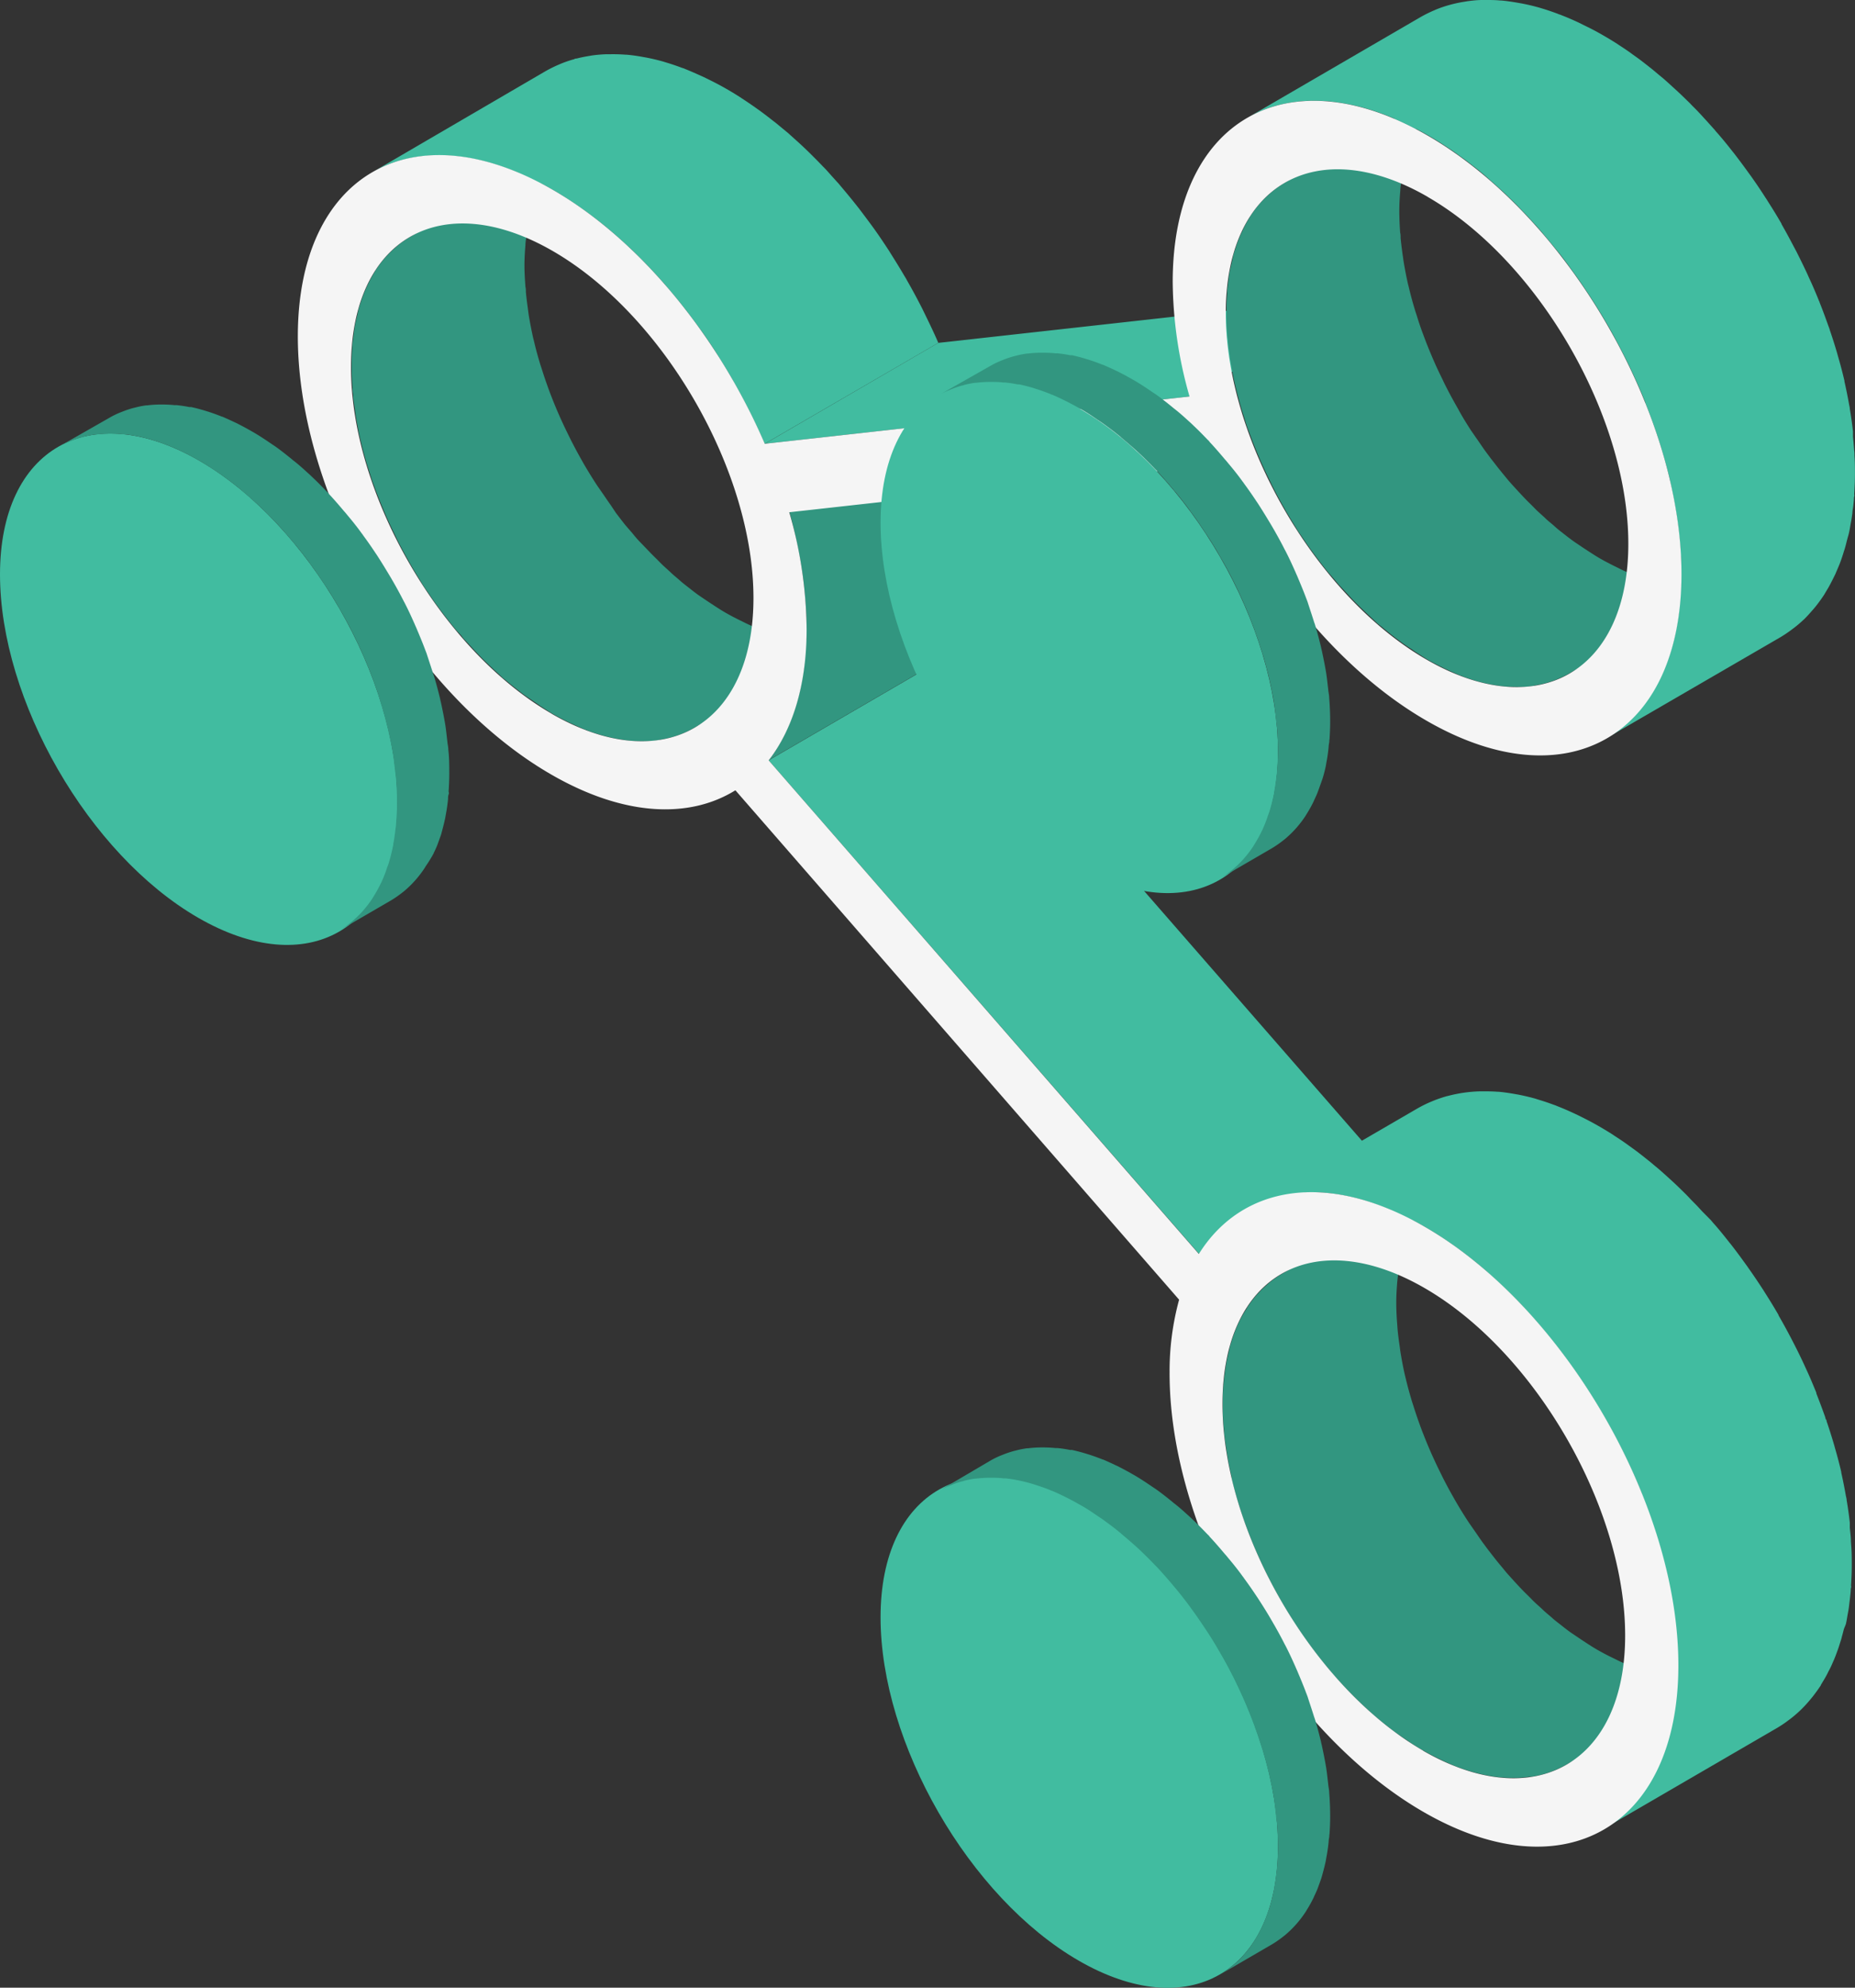 <svg xmlns="http://www.w3.org/2000/svg" xmlns:xlink="http://www.w3.org/1999/xlink" viewBox="0 0 286.5 306.85"><rect x="0" y="0" width="286.5" height="306.85" fill="#333333" stroke="none"/><defs><style>.cls-1{fill:none;}.cls-2{fill:#329680;}.cls-3{clip-path:url(#clip-path);}.cls-4{fill:#858585;}.cls-5{fill:#41bca0;}.cls-6{fill:#f5f5f5;}</style><clipPath id="clip-path"><path class="cls-1" d="M139.92,106.73l-26.8,15.58.46-.28,26.8-15.58Z"/></clipPath></defs><title>media</title><g id="Calque_2" data-name="Calque 2"><g id="Calque_1-2" data-name="Calque 1"><g id="Groupe_219" data-name="Groupe 219"><g id="Groupe_109" data-name="Groupe 109"><g id="Groupe_108" data-name="Groupe 108"><path id="Tracé_154" data-name="Tracé 154" class="cls-2" d="M101.91,114.2a14.3,14.3,0,0,0,1.58-.33l.27-.06a15.67,15.67,0,0,0,1.63-.56l.35-.15a15.13,15.13,0,0,0,1.56-.78l26.8-15.57a16.21,16.21,0,0,1-1.56.78l-.35.14a13.63,13.63,0,0,1-1.63.56l-.27.07q-.78.2-1.59.33l-.31.05c-.6.08-1.21.13-1.82.15h-.4c-.61,0-1.22,0-1.85,0h-.12c-.66-.06-1.33-.16-2-.28l-.45-.08c-.68-.13-1.37-.29-2.06-.49l-.28-.08q-1-.28-2-.66L117,97c-.73-.29-1.48-.61-2.23-1l-.45-.22c-.78-.38-1.57-.79-2.36-1.25s-1.6-1-2.39-1.52c-.5-.33-1-.67-1.49-1s-1.06-.78-1.58-1.19-1-.76-1.44-1.16-1-.83-1.43-1.25-1.13-1-1.69-1.58-.88-.87-1.32-1.32S99.57,84.41,99,83.83s-.92-1-1.36-1.55l-1-1.15c-.51-.63-1-1.28-1.5-1.93L94.34,78c-.52-.72-1-1.46-1.53-2.21-.23-.34-.47-.67-.69-1-.71-1.1-1.4-2.21-2.05-3.34l-.11-.2c-.61-1.07-1.19-2.15-1.75-3.24l-.56-1.14c-.39-.79-.76-1.58-1.12-2.38-.2-.44-.39-.89-.58-1.33-.32-.76-.62-1.52-.92-2.29-.17-.45-.34-.9-.5-1.36-.29-.8-.56-1.62-.82-2.43-.12-.39-.26-.78-.37-1.17-.34-1.13-.64-2.25-.9-3.38l-.06-.21c-.27-1.19-.5-2.38-.7-3.56-.06-.37-.1-.73-.15-1.1-.12-.86-.23-1.72-.31-2.57,0-.27,0-.55-.07-.83C81.07,43.16,81,42,81,41s.06-2.12.15-3.13c0-.54.12-1.06.19-1.59s.14-1.13.24-1.67.22-1,.33-1.45.27-1.15.44-1.69c0-.14.09-.29.14-.43a21.06,21.06,0,0,1,.91-2.32c0-.12.11-.22.16-.33a19,19,0,0,1,1.17-2.12l.18-.25a15.83,15.83,0,0,1,1.22-1.61c.15-.18.31-.35.47-.52a13.85,13.85,0,0,1,1.17-1.13l.5-.44A16,16,0,0,1,90.09,21h0L63.29,36.6a14.82,14.82,0,0,0-1.8,1.25l-.5.43c-.41.36-.8.74-1.17,1.13-.16.17-.32.34-.47.52a18.91,18.91,0,0,0-1.22,1.61l-.18.25,0,.05a20.76,20.76,0,0,0-1.13,2.07l-.16.33a21.87,21.87,0,0,0-.91,2.32c-.05.14-.09.29-.14.43l-.18.55c-.1.36-.17.76-.26,1.14s-.24,1-.33,1.46-.17,1.1-.24,1.66-.15,1.05-.2,1.6c0,.14,0,.26,0,.4-.06.88-.1,1.79-.1,2.72,0,1.1.06,2.21.14,3.33,0,.28,0,.56.07.84s0,.55.06.83c.07.57.16,1.15.25,1.73.05.37.09.73.15,1.1.2,1.18.42,2.37.7,3.56a1.94,1.94,0,0,1,.05.2q.4,1.69.9,3.39c.12.39.25.78.37,1.17.18.55.34,1.1.53,1.64.09.27.2.53.29.79.16.45.33.91.51,1.36.29.76.6,1.52.92,2.28.19.45.37.89.57,1.33.36.8.74,1.59,1.13,2.39.18.38.36.76.55,1.14.56,1.09,1.14,2.16,1.75,3.23l.11.2,0,0c.65,1.13,1.33,2.23,2,3.32.22.35.46.68.68,1,.5.74,1,1.48,1.54,2.2.28.4.58.78.87,1.17.49.65,1,1.3,1.51,1.93.31.39.63.77,1,1.15s.41.51.62.75.5.53.75.8c.53.59,1.06,1.16,1.6,1.72s.88.9,1.33,1.33,1.11,1.06,1.68,1.57c.26.23.5.49.76.71s.46.36.68.55c.47.4.95.78,1.44,1.16s1,.8,1.58,1.19l1.48,1c.28.18.55.4.83.57.52.33,1,.65,1.57,1,.79.46,1.57.86,2.35,1.25l.46.22c.75.35,1.49.68,2.22,1l.15.07c.09,0,.18,0,.27.09.66.24,1.31.46,2,.65l.28.09c.7.2,1.38.35,2.06.49l.46.08c.68.12,1.35.22,2,.28h.13c.62.05,1.24.07,1.84.06h.41c.61,0,1.21-.07,1.82-.15Z"/><g id="Groupe_104" data-name="Groupe 104"><g class="cls-3"><g id="Groupe_103" data-name="Groupe 103"><g id="Groupe_102" data-name="Groupe 102"><path id="Tracé_155" data-name="Tracé 155" class="cls-4" d="M113.58,122l26.8-15.58c-.15.1-.31.19-.47.28l-26.8,15.58.47-.28"/></g></g></g></g><g id="Groupe_105" data-name="Groupe 105"><path id="Tracé_157" data-name="Tracé 157" class="cls-5" d="M118.72,117.38l26.8-15.58L212,178l-26.8,15.58Z"/></g><path id="Tracé_158" data-name="Tracé 158" class="cls-2" d="M150.9,88.11l.09-.64c.1-.8.2-1.62.26-2.46v-.14c.07-1.07.12-2.16.12-3.29,0-1.3-.06-2.62-.15-4,0-.36-.05-.72-.09-1.09s0-.8-.1-1.2c-.08-.79-.2-1.58-.3-2.37l-.06-.41c-.2-1.33-.46-2.67-.74-4l-.21-1c-.31-1.36-.64-2.72-1-4.08l-26.8,15.57c.39,1.37.72,2.73,1,4.09l.21,1c.28,1.34.54,2.68.74,4l.06.41c.17,1.2.3,2.38.4,3.56,0,.37.07.74.09,1.1.09,1.32.15,2.64.15,3.94,0,1.13,0,2.23-.12,3.3-.06.89-.15,1.76-.26,2.6,0,.22-.07.43-.1.65-.1.68-.21,1.34-.34,2l-.12.61c-.18.8-.37,1.57-.59,2.32-.05.18-.11.34-.17.52-.18.59-.37,1.17-.59,1.73-.09.25-.19.49-.29.73-.2.48-.4,1-.62,1.41l-.33.69c-.26.5-.53,1-.81,1.44l-.26.45c-.4.63-.81,1.23-1.25,1.8h0l26.8-15.58c.41-.53.8-1.09,1.18-1.67a.75.75,0,0,1,.07-.12c.09-.14.17-.3.26-.45.28-.47.55-.95.8-1.45.12-.22.23-.45.34-.68.21-.46.42-.93.62-1.41.1-.24.2-.48.29-.73.21-.56.41-1.14.59-1.73.06-.18.12-.34.17-.52s0-.09,0-.14c.2-.7.38-1.43.55-2.18l.12-.61C150.68,89.46,150.8,88.79,150.9,88.11Z"/><path id="Tracé_159" data-name="Tracé 159" class="cls-5" d="M144.92,52.93c-.65-1.52-1.37-3-2.11-4.52l-.41-.84c-.73-1.43-1.49-2.85-2.3-4.25-.06-.11-.11-.22-.17-.32s-.26-.42-.38-.63c-.52-.88-1.05-1.75-1.6-2.62-.2-.33-.41-.65-.62-1-.74-1.13-1.49-2.26-2.27-3.35l-.18-.25c-.73-1-1.48-2-2.24-3l-.74-.93c-.64-.8-1.28-1.57-1.93-2.34-.16-.18-.31-.38-.47-.56s-.22-.23-.32-.35l-.75-.83c-.43-.48-.87-1-1.32-1.43-.26-.28-.53-.55-.8-.83-.45-.46-.9-.9-1.35-1.35l-.8-.77c-.5-.47-1-.93-1.51-1.38l-.69-.62-.17-.16-2-1.65-.47-.36c-.58-.46-1.17-.91-1.76-1.35l-.73-.52c-.54-.39-1.09-.76-1.64-1.13l-.68-.45-.32-.21c-.66-.42-1.33-.83-2-1.21-1-.58-2-1.09-3-1.58l-.58-.28c-1-.45-1.89-.85-2.81-1.22l-.19-.08-.34-.11c-.83-.31-1.65-.59-2.47-.83l-.35-.11c-.88-.25-1.74-.45-2.6-.62l-.57-.1c-.86-.16-1.71-.28-2.54-.35h-.15c-.8-.06-1.57-.08-2.34-.07h-.51a22.06,22.06,0,0,0-2.3.19l-.4.07c-.68.11-1.34.24-2,.41-.11,0-.23,0-.34.09a18.49,18.49,0,0,0-2.06.7l-.44.19a20.23,20.23,0,0,0-2,1L57.47,26.61a17.2,17.2,0,0,1,2-1l.45-.19A18.55,18.55,0,0,1,62,24.73l.34-.08c.66-.17,1.33-.31,2-.42l.4-.06A22.07,22.07,0,0,1,67,24h.51a23,23,0,0,1,2.34.06H70c.83.07,1.68.2,2.54.35l.57.11a25.1,25.1,0,0,1,2.6.62l.36.1c.81.24,1.63.52,2.46.83l.53.2c.93.36,1.86.77,2.81,1.22l.58.28c1,.48,2,1,3,1.58.78.45,1.55.92,2.31,1.42l.69.45c.54.36,1.09.74,1.63,1.12l.73.53c.59.44,1.18.88,1.76,1.34l.47.37c.72.58,1.44,1.18,2.15,1.81l.69.61c.51.46,1,.91,1.51,1.38l.8.78,1.35,1.34.8.84c.45.47.89.94,1.32,1.42l.75.83c.27.3.52.61.78.92.66.76,1.3,1.54,1.94,2.33l.74.93c.77,1,1.51,2,2.24,3l.18.24c.78,1.1,1.54,2.22,2.27,3.36l.62,1c.55.87,1.08,1.74,1.6,2.62.19.32.38.64.56,1,.8,1.4,1.56,2.81,2.29,4.25L116,64c.74,1.49,1.45,3,2.1,4.51h0Z"/><path id="Tracé_160" data-name="Tracé 160" class="cls-2" d="M236.54,274.28a15.77,15.77,0,0,0,1.58-.32l.27-.07a15.84,15.84,0,0,0,1.64-.56l.34-.15a12.55,12.55,0,0,0,1.56-.77l26.8-15.58a14.18,14.18,0,0,1-1.56.78l-.34.15c-.54.21-1.08.4-1.64.56l-.27.06a13.4,13.4,0,0,1-1.58.33l-.31.05a16,16,0,0,1-1.82.16h-.4c-.61,0-1.22,0-1.85-.05h-.12c-.66-.06-1.33-.16-2-.28l-.45-.08c-.68-.13-1.36-.29-2.06-.49l-.28-.09c-.64-.19-1.29-.41-1.95-.65l-.42-.16q-1.09-.42-2.22-1l-.46-.22c-.78-.38-1.56-.79-2.36-1.25s-1.6-1-2.4-1.52c-.49-.33-1-.68-1.48-1s-1.06-.78-1.58-1.19-1-.76-1.44-1.16-1-.83-1.44-1.26-1.13-1-1.68-1.57-.89-.88-1.33-1.33-1.08-1.13-1.61-1.72-.92-1-1.36-1.55-.64-.76-.95-1.15c-.52-.63-1-1.27-1.52-1.93l-.87-1.17c-.52-.72-1-1.46-1.53-2.2-.23-.34-.47-.67-.69-1-.71-1.09-1.4-2.2-2.05-3.34a1.62,1.62,0,0,1-.1-.18c-.62-1.07-1.2-2.15-1.76-3.25l-.56-1.14c-.39-.79-.76-1.59-1.12-2.38-.2-.45-.39-.89-.58-1.34-.32-.75-.62-1.52-.92-2.28-.17-.45-.34-.9-.5-1.36-.3-.81-.56-1.62-.82-2.43-.12-.39-.26-.78-.37-1.17-.33-1.12-.64-2.24-.9-3.36l-.06-.23c-.28-1.19-.5-2.38-.7-3.56-.06-.37-.1-.73-.15-1.1-.13-.86-.24-1.72-.32-2.57l-.06-.84c-.09-1.12-.14-2.23-.14-3.33s.07-2.11.15-3.12c.05-.55.13-1.07.19-1.6s.15-1.13.25-1.66.21-1,.33-1.46.27-1.15.44-1.69c0-.14.09-.29.14-.43a23.2,23.2,0,0,1,.9-2.32l.17-.33a17.52,17.52,0,0,1,1.17-2.12c.05-.09.12-.16.17-.25.38-.56.79-1.09,1.22-1.61l.48-.52a15.6,15.6,0,0,1,1.17-1.13c.17-.14.33-.3.5-.43a14.82,14.82,0,0,1,1.8-1.25l-26.8,15.57a14.82,14.82,0,0,0-1.8,1.25l-.5.44a13.85,13.85,0,0,0-1.17,1.13L194,200a19.43,19.43,0,0,0-1.22,1.61c-.05.09-.12.16-.17.25a.1.1,0,0,0,0,.05A19.63,19.63,0,0,0,191.4,204c-.05.11-.1.22-.16.33a24.18,24.18,0,0,0-.9,2.32c-.05.15-.1.29-.14.44s-.13.36-.18.55c-.1.36-.17.76-.26,1.13s-.24,1-.33,1.46-.17,1.1-.25,1.67-.14,1-.19,1.59c0,.14,0,.26-.05.4-.07.88-.1,1.79-.1,2.72,0,1.1,0,2.21.13,3.33,0,.28.05.55.07.84s0,.55.07.83c.06.57.16,1.16.24,1.73.06.37.1.73.16,1.1.2,1.18.42,2.37.7,3.56,0,.07,0,.14,0,.21.27,1.13.57,2.26.9,3.38.12.39.25.78.37,1.17.18.55.34,1.1.53,1.64.09.27.2.53.3.79.16.46.33.91.5,1.36.3.76.6,1.53.92,2.28.19.45.38.89.58,1.33.36.8.73,1.6,1.12,2.39.19.38.36.76.56,1.14q.84,1.65,1.77,3.27l.09.16v0c.65,1.13,1.34,2.23,2,3.32.22.35.46.68.69,1,.5.75,1,1.48,1.53,2.21l.87,1.16c.5.66,1,1.3,1.52,1.94l.95,1.14c.2.25.4.51.62.75s.5.53.74.8c.53.59,1.07,1.16,1.61,1.72l1.33,1.33c.55.54,1.11,1.06,1.68,1.57.26.23.5.49.76.71s.46.36.68.55c.47.4.95.78,1.44,1.16s1,.81,1.58,1.19,1,.7,1.49,1c.27.18.54.4.82.57.52.33,1,.65,1.57.95.8.46,1.58.87,2.36,1.25l.45.22c.75.36,1.49.68,2.23,1l.15.06.27.09q1,.38,2,.66l.28.08c.7.2,1.38.36,2,.49l.46.08c.68.13,1.35.22,2,.28h.12c.63.05,1.24.06,1.85.05h.4c.6,0,1.21-.07,1.81-.15Z"/><path id="Tracé_161" data-name="Tracé 161" class="cls-5" d="M285.1,250.68c.07-.31.13-.63.19-1s.12-.68.18-1,.1-.66.14-1,.09-.71.13-1.07.07-.69.1-1c0-.17,0-.34.05-.51s0-.26,0-.38c.06-1,.11-2,.11-3.06s0-1.88-.07-2.83l-.06-.85c0-.7-.1-1.41-.17-2.12,0-.18,0-.35,0-.53s0-.18,0-.27c-.13-1.15-.29-2.31-.49-3.48,0-.22-.08-.45-.12-.67-.21-1.18-.44-2.37-.71-3.56l0-.1c-.28-1.21-.6-2.42-.95-3.63-.07-.24-.13-.48-.2-.71-.35-1.18-.72-2.35-1.12-3.52,0-.08,0-.17-.08-.24s-.1-.27-.14-.4c-.43-1.21-.88-2.42-1.36-3.63a.36.36,0,0,1,0-.11c-.5-1.22-1-2.44-1.57-3.65l-.3-.66c-.54-1.17-1.11-2.33-1.7-3.47l-.34-.66c-.62-1.18-1.26-2.36-1.93-3.51v0l0-.06c-.67-1.16-1.37-2.3-2.09-3.43-.12-.19-.23-.38-.36-.57-.71-1.09-1.44-2.17-2.19-3.23-.14-.21-.29-.42-.44-.62-.77-1.07-1.55-2.13-2.36-3.16-.09-.11-.18-.21-.26-.32-.79-1-1.59-2-2.41-2.9l-.23-.28-.15-.17L262.89,187l-.66-.72c-.48-.51-1-1-1.46-1.51l-.39-.4c-.63-.62-1.26-1.24-1.89-1.83l-.54-.49c-.46-.42-.93-.85-1.4-1.26l-.11-.1c-.31-.27-.62-.52-.93-.78s-.55-.47-.83-.69l-1.11-.88-.79-.61-1.2-.87-.74-.53c-.46-.32-.92-.62-1.38-.92-.2-.13-.39-.27-.59-.39h0q-1-.63-2-1.2c-1-.58-2-1.09-3-1.58l-.58-.28c-.95-.45-1.88-.85-2.8-1.21l-.19-.08a3.4,3.4,0,0,0-.34-.12c-.82-.31-1.64-.58-2.45-.82l-.37-.12c-.88-.25-1.75-.45-2.6-.62l-.57-.1c-.86-.15-1.71-.28-2.54-.35h-.14c-.8-.06-1.58-.07-2.35-.06h-.51a22.07,22.07,0,0,0-2.3.2l-.4.06c-.67.11-1.34.25-2,.42l-.34.08a20.85,20.85,0,0,0-2.06.71l-.45.19a19,19,0,0,0-2,1h0l-26.8,15.57a20.23,20.23,0,0,1,2-1l.44-.19a18.49,18.49,0,0,1,2.06-.7,3.58,3.58,0,0,1,.35-.09,18.15,18.15,0,0,1,2-.41l.4-.07a22.06,22.06,0,0,1,2.3-.19h.51a23.31,23.31,0,0,1,2.35.07h.13c.84.07,1.69.2,2.55.34l.57.11c.85.17,1.72.37,2.6.62l.36.11c.81.24,1.63.52,2.46.83l.52.19c.93.36,1.86.76,2.8,1.21l.59.29c1,.48,2,1,3,1.57.66.38,1.33.79,2,1.21l.61.41,1.35.9.77.56c.39.28.79.55,1.17.84l.82.63,1.09.86.84.7c.34.29.69.57,1,.87l1.42,1.28.51.47c.64.6,1.27,1.21,1.9,1.83l.41.42c.48.49,1,1,1.44,1.5.22.23.43.48.65.72.39.42.77.84,1.15,1.27.13.14.25.3.38.44.82.95,1.62,1.92,2.41,2.91a3.92,3.92,0,0,1,.25.32c.81,1,1.6,2.09,2.37,3.16.15.2.3.41.44.62.75,1.06,1.48,2.14,2.19,3.23l.36.57c.72,1.13,1.42,2.27,2.09,3.43l.05.08c.67,1.16,1.31,2.34,1.93,3.53l.34.64c.59,1.15,1.16,2.31,1.7,3.48l.3.66c.55,1.21,1.08,2.43,1.57,3.65l0,.1c.49,1.21.93,2.42,1.36,3.63.08.22.15.43.23.64.4,1.18.77,2.35,1.12,3.53.06.23.13.47.2.7.34,1.21.66,2.43.94,3.64l0,.09c.28,1.19.51,2.38.72,3.56l.12.67c.19,1.17.36,2.33.49,3.48,0,.27.05.53.08.8.07.71.13,1.42.17,2.13,0,.28,0,.56.05.84,0,.95.08,1.9.08,2.83s-.05,2.06-.12,3.06c0,.3,0,.6-.06.89s-.06.7-.1,1-.08.72-.13,1.07-.09.66-.14,1l-.18,1c-.06.31-.12.63-.19.94s-.15.66-.22,1l-.24.9c-.08.3-.16.58-.25.87s-.23.74-.36,1.1-.18.52-.27.77-.28.71-.42,1.05l-.3.71c-.16.35-.33.69-.5,1s-.21.42-.32.62c-.2.37-.41.72-.62,1.07-.1.15-.18.31-.28.46a20.58,20.58,0,0,1-1.28,1.78l-.33.4a19.22,19.22,0,0,1-1.36,1.49l-.09.1a20.25,20.25,0,0,1-1.58,1.36l-.4.3c-.57.42-1.15.81-1.75,1.17l26.8-15.58a17.76,17.76,0,0,0,1.72-1.15l.4-.3a18.68,18.68,0,0,0,1.58-1.37l.1-.1a19.57,19.57,0,0,0,1.36-1.49l.33-.4c.44-.56.87-1.15,1.28-1.77l0-.05.24-.4c.21-.35.43-.71.63-1.08.11-.2.21-.41.31-.62a10.91,10.91,0,0,0,.5-1c.11-.23.2-.47.31-.71s.29-.69.42-1.05.19-.51.28-.77.24-.73.35-1.1c.05-.15.1-.29.14-.43s.07-.3.11-.44c.09-.3.16-.6.24-.91S285,251,285.1,250.68Z"/><g id="Groupe_106" data-name="Groupe 106"><path id="Tracé_162" data-name="Tracé 162" class="cls-5" d="M118.12,68.51l26.8-15.58,65.6-7.29-26.8,15.57Z"/></g><path id="Tracé_163" data-name="Tracé 163" class="cls-2" d="M237,105.82a15.77,15.77,0,0,0,1.58-.32l.27-.07a15.67,15.67,0,0,0,1.63-.56l.35-.15a15.05,15.05,0,0,0,1.56-.77l26.8-15.58a15.13,15.13,0,0,1-1.56.78l-.35.15c-.53.21-1.08.4-1.63.56l-.27.06c-.52.14-1,.24-1.58.33l-.32,0c-.6.08-1.21.13-1.81.15h-.4c-.61,0-1.23,0-1.86,0h-.11c-.66-.06-1.33-.16-2-.28l-.46-.08c-.67-.14-1.36-.3-2.06-.49l-.27-.09c-.65-.19-1.3-.41-2-.65l-.41-.16c-.74-.28-1.48-.61-2.23-1l-.45-.22c-.78-.39-1.57-.79-2.36-1.25s-1.6-1-2.4-1.52l-1.49-1c-.53-.38-1.06-.78-1.58-1.19s-1-.77-1.43-1.17-1-.82-1.44-1.25-1.13-1-1.69-1.58-.88-.87-1.32-1.32-1.08-1.14-1.61-1.72-.92-1-1.37-1.55-.63-.76-.94-1.15c-.52-.63-1-1.28-1.52-1.93l-.87-1.17c-.52-.72-1-1.46-1.53-2.2-.23-.34-.47-.68-.69-1-.71-1.1-1.4-2.21-2-3.34l-.11-.19c-.61-1.07-1.2-2.15-1.75-3.24-.2-.38-.38-.77-.56-1.15-.39-.79-.77-1.58-1.12-2.37-.2-.45-.39-.89-.58-1.34-.32-.76-.63-1.52-.92-2.28l-.51-1.36q-.44-1.21-.81-2.43c-.13-.39-.26-.78-.37-1.17-.34-1.12-.64-2.25-.9-3.37l-.06-.22c-.28-1.19-.5-2.38-.7-3.56-.06-.37-.1-.74-.16-1.1-.12-.86-.23-1.72-.31-2.57,0-.28,0-.56-.07-.84-.08-1.12-.13-2.23-.13-3.33s.06-2.11.15-3.12c0-.55.12-1.07.19-1.6s.14-1.12.25-1.66.21-1,.33-1.46.27-1.15.43-1.68c.05-.15.1-.29.14-.44a24.25,24.25,0,0,1,.91-2.32l.16-.33a19.08,19.08,0,0,1,1.18-2.12c0-.09.12-.16.18-.25A15.83,15.83,0,0,1,221.26,16c.15-.18.31-.35.47-.52a13.85,13.85,0,0,1,1.17-1.13l.5-.44a16,16,0,0,1,1.8-1.25L198.4,28.22a14.82,14.82,0,0,0-1.8,1.25l-.5.43c-.41.36-.8.74-1.17,1.13-.16.18-.32.34-.47.52a17.16,17.16,0,0,0-1.22,1.62l-.18.24,0,.06a19.7,19.7,0,0,0-1.13,2.07c0,.11-.11.21-.16.33a23.26,23.26,0,0,0-.91,2.32c0,.14-.1.29-.14.43l-.18.55c-.1.36-.16.76-.25,1.13s-.24,1-.34,1.47-.17,1.1-.24,1.66-.15,1-.19,1.59c0,.14,0,.27,0,.4-.07.88-.1,1.79-.1,2.72,0,1.1,0,2.21.13,3.33,0,.28,0,.56.07.84s0,.55.07.83c.06.58.16,1.16.24,1.74,0,.36.1.72.16,1.1.19,1.18.42,2.37.7,3.56a1.6,1.6,0,0,0,.05.21c.27,1.12.57,2.25.9,3.38.12.39.25.78.37,1.17.18.55.33,1.09.52,1.64.09.26.2.53.3.79.16.45.34.9.51,1.36.29.76.6,1.52.92,2.28.19.45.38.89.58,1.33.35.8.73,1.59,1.12,2.38.19.38.36.77.56,1.15.55,1.09,1.14,2.17,1.75,3.24a1.74,1.74,0,0,1,.1.19v0c.65,1.12,1.34,2.23,2,3.32l.69,1c.5.74,1,1.48,1.54,2.2.28.4.57.78.87,1.17.49.65,1,1.3,1.51,1.94l1,1.14.62.75c.24.28.5.53.75.8.53.58,1.06,1.16,1.6,1.72s.88.89,1.33,1.32,1.12,1.07,1.68,1.58c.26.23.5.48.76.71l.68.54q.72.6,1.44,1.17c.52.41,1.05.8,1.58,1.19s1,.7,1.49,1c.27.18.54.4.82.57.52.33,1,.65,1.57,1,.79.46,1.58.86,2.36,1.24.15.08.3.16.46.23.75.35,1.49.68,2.22,1l.15.07c.09,0,.18,0,.27.09.65.24,1.3.46,1.95.65l.28.09c.7.2,1.38.35,2.05.49l.46.08c.68.12,1.35.22,2,.27h.12c.62,0,1.24.06,1.85.06h.4c.6,0,1.21-.07,1.81-.15Z"/><path id="Tracé_164" data-name="Tracé 164" class="cls-5" d="M285.58,82.22c.07-.31.13-.63.19-1s.12-.67.18-1l.15-1c0-.36.09-.71.13-1.07s.07-.69.1-1c0-.17,0-.34.05-.52s0-.25,0-.37c.06-1,.11-2,.11-3.06s0-1.88-.07-2.83c0-.28,0-.56-.05-.85-.05-.7-.11-1.41-.18-2.12,0-.18,0-.35,0-.53s0-.18,0-.27c-.13-1.15-.29-2.31-.49-3.48,0-.22-.07-.45-.11-.67-.21-1.18-.45-2.37-.72-3.56l0-.1c-.28-1.21-.6-2.42-.95-3.63-.07-.23-.13-.47-.2-.71-.34-1.17-.72-2.35-1.12-3.52,0-.08-.05-.16-.07-.24l-.15-.4c-.43-1.21-.87-2.41-1.35-3.61,0,0,0-.09-.05-.13-.49-1.22-1-2.43-1.57-3.64l-.3-.67c-.54-1.16-1.11-2.32-1.69-3.47-.12-.21-.23-.43-.35-.65-.62-1.18-1.25-2.36-1.92-3.52h0l0-.06c-.67-1.16-1.37-2.3-2.1-3.44-.12-.19-.23-.38-.36-.56-.7-1.1-1.43-2.18-2.18-3.24l-.45-.62c-.77-1.07-1.56-2.13-2.36-3.16-.09-.1-.17-.21-.25-.31-.79-1-1.6-2-2.42-2.91-.08-.09-.15-.19-.23-.29l-.15-.16-1.13-1.26c-.23-.24-.45-.49-.68-.74-.46-.5-.93-1-1.41-1.46l-.43-.45c-.63-.62-1.26-1.23-1.9-1.83l-.52-.47c-.47-.43-.93-.86-1.41-1.28l-.11-.1c-.31-.27-.63-.52-.94-.78l-.82-.69-1.1-.87-.8-.62c-.4-.3-.81-.59-1.22-.88-.24-.18-.48-.36-.72-.52-.46-.32-.93-.63-1.39-.93l-.58-.38,0,0c-.65-.41-1.32-.81-2-1.2-1-.58-2-1.09-3-1.57l-.58-.29c-.95-.45-1.88-.85-2.81-1.21l-.19-.08c-.11,0-.23-.08-.34-.12-.83-.31-1.65-.59-2.46-.83l-.36-.11C236.75.9,235.89.7,235,.53l-.57-.1c-.86-.15-1.71-.28-2.54-.35h-.15C231,0,230.2,0,229.43,0h-.51c-.77,0-1.53.09-2.3.19l-.4.07a19.7,19.7,0,0,0-2,.41l-.34.09a18.49,18.49,0,0,0-2.06.7l-.44.19a20.23,20.23,0,0,0-2,1L192.6,18.22a16.55,16.55,0,0,1,2-1l.44-.19a20.85,20.85,0,0,1,2.06-.71l.34-.08c.65-.17,1.32-.31,2-.42l.4-.06a22.07,22.07,0,0,1,2.3-.2h.51a23,23,0,0,1,2.34.07h.15c.83.08,1.68.2,2.54.35l.57.11c.86.17,1.73.37,2.61.62l.35.1c.81.24,1.63.52,2.47.83l.52.2c.93.36,1.87.77,2.82,1.22l.58.28c1,.49,2,1,3,1.58.67.39,1.34.79,2,1.21l.59.39c.46.3.93.6,1.38.92.25.17.49.35.73.53.4.29.81.57,1.21.87l.81.63,1.1.86.84.7,1,.88c.47.41.94.84,1.41,1.26l.53.48c.63.6,1.27,1.21,1.89,1.83l.44.45,1.41,1.47c.22.24.44.49.67.73.38.42.76.83,1.13,1.26l.39.45c.82,1,1.62,1.92,2.41,2.91.08.11.17.21.25.31.81,1,1.59,2.09,2.36,3.16l.45.62c.75,1.06,1.47,2.14,2.18,3.23.13.19.25.39.37.58.72,1.13,1.42,2.27,2.09,3.43l.05.08c.67,1.15,1.3,2.33,1.92,3.52.12.21.23.43.34.65.59,1.14,1.16,2.3,1.7,3.47l.3.66c.55,1.21,1.08,2.43,1.57,3.65a.49.49,0,0,1,0,.11c.49,1.2.93,2.41,1.36,3.62l.22.64c.4,1.18.78,2.35,1.12,3.53.07.23.14.47.2.7.35,1.21.67,2.42.95,3.63l0,.1c.27,1.19.51,2.37.72,3.56l.12.67c.19,1.17.35,2.32.48,3.48,0,.26.06.53.08.8.08.71.13,1.42.18,2.12,0,.28,0,.57.05.84.05,1,.08,1.9.07,2.83s0,2.07-.11,3.06l-.06.9c0,.35-.07.7-.1,1s-.08.71-.13,1.06l-.15,1c-.05.35-.11.69-.18,1s-.12.63-.19,1-.14.65-.22,1-.15.6-.23.9-.17.58-.25.86-.23.74-.36,1.1-.18.52-.28.78-.27.7-.42,1l-.3.72c-.16.35-.33.69-.5,1s-.21.43-.32.63c-.2.37-.41.72-.63,1.07l-.27.46a21,21,0,0,1-1.28,1.77l-.33.41A19.22,19.22,0,0,1,252,111l-.1.1a20.56,20.56,0,0,1-1.58,1.36l-.4.3a19.8,19.8,0,0,1-1.72,1.15L275,98.36a19.91,19.91,0,0,0,1.72-1.16l.4-.3a20.56,20.56,0,0,0,1.58-1.36l.1-.1c.47-.47.92-1,1.36-1.5l.33-.4c.44-.56.87-1.15,1.27-1.77l0,0,.24-.41c.21-.35.43-.7.62-1.07.12-.21.22-.42.33-.63s.33-.67.5-1l.3-.71q.23-.52.42-1c.1-.26.19-.52.28-.78s.24-.73.35-1.1c.05-.14.1-.28.14-.43l.12-.43c.08-.3.15-.6.23-.91S285.51,82.55,285.58,82.22Z"/><g id="Groupe_107" data-name="Groupe 107"><path id="Tracé_165" data-name="Tracé 165" class="cls-6" d="M220.06,189.39c21.66,12.51,39.23,42.94,39.16,67.84s-17.76,35-39.42,22.46-39.23-42.93-39.16-67.82a41.78,41.78,0,0,1,1.47-11.23L113.58,122c-7.19,4.46-17.28,4-28.42-2.42C63.5,107.11,45.93,76.67,46,51.79s17.75-35,39.41-22.47c13.67,7.9,25.7,22.92,32.71,39.19l65.6-7.3a65.72,65.72,0,0,1-2.6-17.8c.07-24.9,17.75-35,39.42-22.46s39.23,42.92,39.16,67.82-17.76,35-39.42,22.46c-13.74-7.93-25.83-23.07-32.81-39.44L121.9,79.08a66.58,66.58,0,0,1,2.68,18.07c0,8.62-2.17,15.48-5.86,20.23l66.44,76.2C191.78,183,205,180.67,220.06,189.39Zm.45-159c-17.14-9.9-31.13-1.93-31.19,17.77s13.85,43.76,31,53.66,31.12,1.92,31.17-17.77-13.83-43.76-31-53.66m-.68,239.89C237,280.16,251,272.18,251,252.49s-13.84-43.76-31-53.66-31.13-1.93-31.19,17.77,13.85,43.76,31,53.66M85.19,110.18c17.14,9.9,31.13,1.92,31.18-17.76s-13.84-43.77-31-53.67S54.27,36.83,54.21,56.53s13.85,43.75,31,53.65"/></g></g></g><g id="Groupe_218" data-name="Groupe 218"><g id="Groupe_215" data-name="Groupe 215"><g id="Groupe_214" data-name="Groupe 214"><g id="Groupe_213" data-name="Groupe 213"><path id="Tracé_321" data-name="Tracé 321" class="cls-5" d="M30.79,71.12c16.91,9.77,30.64,33.54,30.59,53s-13.87,27.33-30.79,17.55S0,108.12,0,88.67,13.88,61.36,30.79,71.12Z"/></g><path id="Tracé_322" data-name="Tracé 322" class="cls-2" d="M68.76,126.29l.1-.58c.15-.76.26-1.55.34-2.35,0-.24,0-.49.09-.73s0-.31,0-.49c.06-.88.1-1.78.1-2.71,0-1.23,0-2.47-.15-3.71,0-.42-.12-.85-.15-1.27-.1-.83-.18-1.67-.31-2.51v0c-.18-1.11-.41-2.23-.65-3.36-.05-.25-.12-.47-.16-.72-.27-1.11-.56-2.22-.9-3.35-.05-.18-.12-.35-.18-.53-.31-1-.67-2.06-1-3.09-.07-.18-.13-.36-.2-.52-.41-1.11-.87-2.2-1.34-3.32-.1-.24-.21-.47-.31-.71-.49-1.11-1-2.22-1.57-3.32,0,0-.05-.1-.08-.14-.54-1.07-1.11-2.11-1.7-3.14-.13-.21-.25-.44-.38-.65-.6-1-1.24-2.06-1.89-3.07-.13-.2-.24-.38-.37-.56-.62-.94-1.26-1.86-1.93-2.77a4.06,4.06,0,0,0-.26-.36c-.72-1-1.45-1.91-2.22-2.82-.16-.2-.33-.41-.51-.6-.73-.87-1.47-1.73-2.23-2.55a.35.35,0,0,1-.1-.11,1.91,1.91,0,0,0-.33-.36c-.72-.75-1.44-1.49-2.19-2.19-.24-.23-.47-.46-.72-.67-.76-.7-1.53-1.39-2.33-2l-.31-.26c-.73-.59-1.47-1.18-2.22-1.72-.16-.11-.32-.23-.5-.34l-.59-.4c-.93-.63-1.86-1.24-2.81-1.77-.68-.39-1.35-.75-2-1.08-.18-.1-.36-.18-.54-.26-.57-.28-1.13-.52-1.68-.77l-.25-.11s0,0-.06,0c-.74-.3-1.47-.56-2.19-.79l-.46-.14c-.72-.22-1.42-.4-2.1-.55l-.28,0a19.23,19.23,0,0,0-1.91-.29,1.63,1.63,0,0,0-.31,0,18.65,18.65,0,0,0-2-.1h-.41a17.14,17.14,0,0,0-1.89.13l-.15,0a14,14,0,0,0-1.71.34l-.33.08a15.41,15.41,0,0,0-1.66.56l-.33.13a12.43,12.43,0,0,0-1.6.78L9,69a12.43,12.43,0,0,1,1.6-.78,2.26,2.26,0,0,1,.33-.13,12.38,12.38,0,0,1,1.65-.57c.1,0,.21,0,.32-.09a14.52,14.52,0,0,1,1.72-.34l.15,0c.62-.07,1.26-.12,1.89-.13H17c.63,0,1.29,0,1.94.09l.31,0a17.61,17.61,0,0,1,1.91.29l.28.05c.68.15,1.4.33,2.1.54l.46.15q1.08.34,2.19.78a1.2,1.2,0,0,0,.33.13c.55.23,1.12.49,1.68.77l.54.26c.66.34,1.33.69,2,1.08.95.54,1.88,1.14,2.81,1.78l.59.39c.91.65,1.82,1.32,2.72,2.06a2,2,0,0,1,.31.27c.79.66,1.57,1.33,2.32,2l.72.67c.73.7,1.47,1.44,2.19,2.19l.34.34c.8.87,1.58,1.75,2.35,2.67.16.2.34.4.51.6.75.91,1.5,1.86,2.2,2.82.08.11.16.24.26.36.67.91,1.3,1.83,1.92,2.77.13.18.25.38.38.56.65,1,1.29,2,1.89,3.07.13.21.25.44.38.65.58,1,1.16,2.07,1.7,3.13l.08.15c.55,1.1,1.06,2.2,1.57,3.32.1.24.21.47.31.71.47,1.1.91,2.2,1.33,3.32a3.56,3.56,0,0,1,.18.52c.38,1,.72,2.06,1,3.08q.08.27.18.54c.33,1.11.62,2.22.9,3.33.06.25.11.48.16.72.26,1.13.49,2.27.67,3.38.13.85.21,1.68.31,2.51.05.43.12.85.15,1.28.1,1.25.15,2.48.15,3.7s-.07,2.17-.15,3.2c0,.25-.05.49-.08.74-.09.81-.2,1.6-.35,2.37,0,.2-.06.39-.1.57a23.28,23.28,0,0,1-.67,2.58l-.2.53a17.72,17.72,0,0,1-.83,2.13c0,.06-.06.14-.1.21a20.85,20.85,0,0,1-1.14,2.07l-.2.33a15.92,15.92,0,0,1-1.32,1.74l-.26.3a16.54,16.54,0,0,1-1.54,1.48,1.3,1.3,0,0,1-.23.18,13.3,13.3,0,0,1-1.81,1.26l8.05-4.68a16.24,16.24,0,0,0,1.81-1.26l.23-.18a16.54,16.54,0,0,0,1.54-1.48l.26-.29a17.16,17.16,0,0,0,1.33-1.75l.2-.33A19.78,19.78,0,0,0,67,131.69c0-.07.06-.15.1-.23.16-.36.33-.7.47-1.08s.25-.68.36-1c.07-.18.13-.36.2-.56C68.35,128,68.57,127.18,68.76,126.29Z"/></g></g><g id="Groupe_216" data-name="Groupe 216"><g id="Groupe_214-2" data-name="Groupe 214-2"><g id="Groupe_213-2" data-name="Groupe 213-2"><path id="Tracé_321-2" data-name="Tracé 321-2" class="cls-5" d="M166.79,63.12c16.91,9.77,30.64,33.54,30.59,53s-13.87,27.33-30.79,17.55S136,100.12,136,80.67,149.88,53.36,166.79,63.12Z"/></g><path id="Tracé_322-2" data-name="Tracé 322-2" class="cls-2" d="M204.76,118.29l.1-.58c.15-.76.26-1.55.34-2.35,0-.24.05-.49.09-.73s0-.31.05-.49c.06-.88.1-1.78.1-2.71,0-1.23-.05-2.47-.15-3.71,0-.42-.12-.85-.15-1.27-.1-.83-.18-1.67-.31-2.51v0c-.18-1.11-.41-2.23-.65-3.36-.05-.25-.12-.47-.16-.72-.27-1.11-.56-2.22-.9-3.35-.05-.18-.12-.35-.18-.53-.31-1-.67-2.06-1-3.09-.07-.18-.13-.36-.2-.52-.41-1.11-.87-2.2-1.34-3.32-.1-.24-.21-.47-.31-.71-.49-1.11-1-2.22-1.57-3.32,0,0-.05-.1-.08-.14-.54-1.07-1.11-2.11-1.7-3.14-.13-.21-.25-.44-.38-.65-.6-1-1.24-2.06-1.89-3.07-.13-.2-.24-.38-.37-.56-.62-.94-1.26-1.86-1.93-2.77a4.06,4.06,0,0,0-.26-.36c-.72-1-1.45-1.91-2.22-2.82-.16-.2-.33-.41-.51-.6-.73-.87-1.47-1.73-2.23-2.55a.35.35,0,0,1-.1-.11,1.91,1.91,0,0,0-.33-.36c-.72-.75-1.44-1.49-2.19-2.19-.24-.23-.47-.46-.72-.67-.76-.7-1.53-1.39-2.33-2l-.31-.26c-.73-.59-1.47-1.18-2.22-1.72-.16-.11-.32-.23-.5-.34l-.59-.4c-.93-.63-1.86-1.24-2.81-1.77-.68-.39-1.35-.75-2-1.08-.18-.1-.36-.18-.54-.26-.57-.28-1.13-.52-1.68-.77l-.25-.11s-.05,0-.06,0c-.74-.3-1.47-.56-2.19-.79l-.46-.14c-.72-.22-1.42-.4-2.1-.55l-.28,0a19.23,19.23,0,0,0-1.91-.29,1.63,1.63,0,0,0-.31,0,18.65,18.65,0,0,0-2-.1h-.41a17.14,17.14,0,0,0-1.89.13l-.15,0a14,14,0,0,0-1.71.34l-.33.08a15.41,15.41,0,0,0-1.66.56l-.33.13a12.43,12.43,0,0,0-1.6.78L145,61a12.43,12.43,0,0,1,1.6-.78,2.26,2.26,0,0,1,.33-.13,12.38,12.38,0,0,1,1.65-.57c.1,0,.21-.05.32-.09a14.52,14.52,0,0,1,1.72-.34l.15,0c.62-.07,1.26-.12,1.89-.13H153c.63,0,1.29,0,1.94.09l.31,0a17.61,17.61,0,0,1,1.91.29l.28,0c.68.15,1.4.33,2.1.54l.46.15q1.08.34,2.19.78a1.2,1.2,0,0,0,.33.13c.55.23,1.12.49,1.68.77l.54.26c.66.34,1.33.69,2,1.08,1,.54,1.88,1.14,2.81,1.78l.59.39c.91.65,1.82,1.32,2.72,2.06a2,2,0,0,1,.31.27c.79.66,1.57,1.33,2.32,2l.72.67c.73.7,1.47,1.44,2.19,2.19l.34.34c.8.87,1.58,1.75,2.35,2.67.16.2.34.4.51.6.75.91,1.5,1.86,2.2,2.82.08.11.16.24.26.36.67.91,1.3,1.83,1.92,2.77.13.18.25.38.38.56.65,1,1.29,2,1.89,3.07.13.21.25.44.38.65.58,1,1.16,2.07,1.7,3.13l.08.15c.55,1.1,1.06,2.2,1.57,3.32.1.24.21.47.31.71.47,1.1.91,2.2,1.33,3.32a3.56,3.56,0,0,1,.18.52c.38,1,.72,2.06,1.05,3.08q.07.27.18.54c.33,1.11.62,2.22.9,3.33.06.25.11.48.16.72.26,1.13.49,2.27.67,3.38.13.85.21,1.68.31,2.51,0,.43.12.85.15,1.28.1,1.25.15,2.48.15,3.7s-.07,2.17-.15,3.2c0,.25-.05.49-.08.74-.09.81-.2,1.6-.35,2.37,0,.2-.06.39-.1.57a23.28,23.28,0,0,1-.67,2.58l-.2.53a17.72,17.72,0,0,1-.83,2.13c0,.06-.06.14-.1.21a20.85,20.85,0,0,1-1.14,2.07l-.2.33a15.92,15.92,0,0,1-1.32,1.74l-.26.3a16.54,16.54,0,0,1-1.54,1.48,1.3,1.3,0,0,1-.23.18,13.3,13.3,0,0,1-1.81,1.26l8.05-4.68a16.24,16.24,0,0,0,1.81-1.26l.23-.18a16.54,16.54,0,0,0,1.54-1.48l.26-.29a17.16,17.16,0,0,0,1.33-1.75l.2-.33a19.78,19.78,0,0,0,1.14-2.07c0-.07.06-.15.1-.23.16-.36.33-.7.47-1.08s.25-.68.36-1c.07-.18.13-.36.2-.56C204.35,120,204.57,119.18,204.76,118.29Z"/></g></g><g id="Groupe_217" data-name="Groupe 217"><g id="Groupe_214-3" data-name="Groupe 214-3"><g id="Groupe_213-3" data-name="Groupe 213-3"><path id="Tracé_321-3" data-name="Tracé 321-3" class="cls-5" d="M166.79,232.12c16.91,9.77,30.64,33.54,30.59,53s-13.87,27.33-30.79,17.55S136,269.12,136,249.67,149.88,222.36,166.79,232.12Z"/></g><path id="Tracé_322-3" data-name="Tracé 322-3" class="cls-2" d="M204.76,287.29l.1-.58c.15-.76.26-1.55.34-2.35,0-.24.05-.49.09-.73s0-.31.05-.49c.06-.88.1-1.78.1-2.71,0-1.23-.05-2.47-.15-3.71,0-.42-.12-.85-.15-1.27-.1-.83-.18-1.67-.31-2.51v0c-.18-1.11-.41-2.23-.65-3.36-.05-.25-.12-.47-.16-.72-.27-1.11-.56-2.22-.9-3.35-.05-.18-.12-.35-.18-.53-.31-1-.67-2.06-1-3.09-.07-.18-.13-.36-.2-.52-.41-1.11-.87-2.2-1.34-3.32-.1-.24-.21-.47-.31-.71-.49-1.11-1-2.22-1.57-3.32,0,0-.05-.1-.08-.14-.54-1.07-1.11-2.11-1.7-3.14-.13-.21-.25-.44-.38-.65-.6-1.05-1.24-2.06-1.89-3.07-.13-.2-.24-.38-.37-.56-.62-.94-1.26-1.86-1.93-2.77a4.06,4.06,0,0,0-.26-.36c-.72-1-1.45-1.91-2.22-2.82-.16-.2-.33-.41-.51-.6-.73-.87-1.47-1.73-2.23-2.55a.35.35,0,0,1-.1-.11,1.91,1.91,0,0,0-.33-.36c-.72-.75-1.44-1.49-2.19-2.19-.24-.23-.47-.46-.72-.67-.76-.7-1.53-1.39-2.33-2l-.31-.26c-.73-.59-1.47-1.18-2.22-1.72-.16-.11-.32-.23-.5-.34l-.59-.4c-.93-.63-1.86-1.24-2.81-1.77-.68-.39-1.35-.75-2-1.08-.18-.1-.36-.18-.54-.26-.57-.28-1.13-.52-1.68-.77l-.25-.11s-.05,0-.06,0c-.74-.3-1.47-.56-2.19-.79l-.46-.14c-.72-.22-1.42-.4-2.1-.55l-.28,0a19.23,19.23,0,0,0-1.91-.29,1.63,1.63,0,0,0-.31,0,18.65,18.65,0,0,0-2-.1h-.41a17.14,17.14,0,0,0-1.89.13l-.15,0a14,14,0,0,0-1.71.34l-.33.08a15.41,15.41,0,0,0-1.66.56l-.33.13a12.43,12.43,0,0,0-1.6.78l-8,4.7a12.43,12.43,0,0,1,1.6-.78,2.26,2.26,0,0,1,.33-.13,12.38,12.38,0,0,1,1.65-.57c.1,0,.21-.05.32-.09a14.52,14.52,0,0,1,1.72-.34l.15,0c.62-.07,1.26-.12,1.89-.13H153c.63,0,1.29,0,1.94.09l.31,0a17.61,17.61,0,0,1,1.91.29l.28.05c.68.15,1.4.33,2.1.54l.46.15q1.08.34,2.19.78a1.2,1.2,0,0,0,.33.13c.55.23,1.12.49,1.68.77l.54.26c.66.34,1.33.69,2,1.08,1,.54,1.88,1.14,2.81,1.78l.59.39c.91.65,1.82,1.32,2.72,2.06a2,2,0,0,1,.31.27c.79.66,1.57,1.33,2.32,2l.72.67c.73.7,1.47,1.44,2.19,2.19l.34.34c.8.87,1.58,1.75,2.35,2.67.16.2.34.4.51.6.75.91,1.5,1.86,2.2,2.82.08.11.16.24.26.36.67.91,1.3,1.83,1.92,2.77.13.18.25.38.38.56.65,1,1.29,2,1.89,3.07.13.21.25.44.38.65.58,1,1.16,2.07,1.7,3.13l.08.15c.55,1.1,1.06,2.2,1.57,3.32.1.24.21.47.31.71.47,1.1.91,2.2,1.33,3.32a3.56,3.56,0,0,1,.18.52c.38,1,.72,2.06,1.05,3.08q.07.27.18.54c.33,1.11.62,2.22.9,3.33.06.25.11.48.16.72.26,1.13.49,2.27.67,3.38.13.85.21,1.68.31,2.51,0,.43.12.85.15,1.28.1,1.25.15,2.48.15,3.7s-.07,2.17-.15,3.2c0,.25-.05.49-.08.74-.09.81-.2,1.6-.35,2.37,0,.2-.06.39-.1.57a23.28,23.28,0,0,1-.67,2.58l-.2.53a17.72,17.72,0,0,1-.83,2.13c0,.06-.06.14-.1.21a20.85,20.85,0,0,1-1.14,2.07l-.2.33a15.92,15.92,0,0,1-1.32,1.74l-.26.3a16.54,16.54,0,0,1-1.54,1.48,1.3,1.3,0,0,1-.23.18,13.3,13.3,0,0,1-1.81,1.26l8.05-4.68a16.24,16.24,0,0,0,1.81-1.26l.23-.18a16.54,16.54,0,0,0,1.54-1.48l.26-.29a17.16,17.16,0,0,0,1.33-1.75l.2-.33a19.78,19.78,0,0,0,1.14-2.07c0-.07.06-.15.1-.23.16-.36.33-.7.47-1.08s.25-.68.36-1c.07-.18.13-.36.2-.56C204.35,289,204.57,288.18,204.76,287.29Z"/></g></g></g></g></g></g></svg>